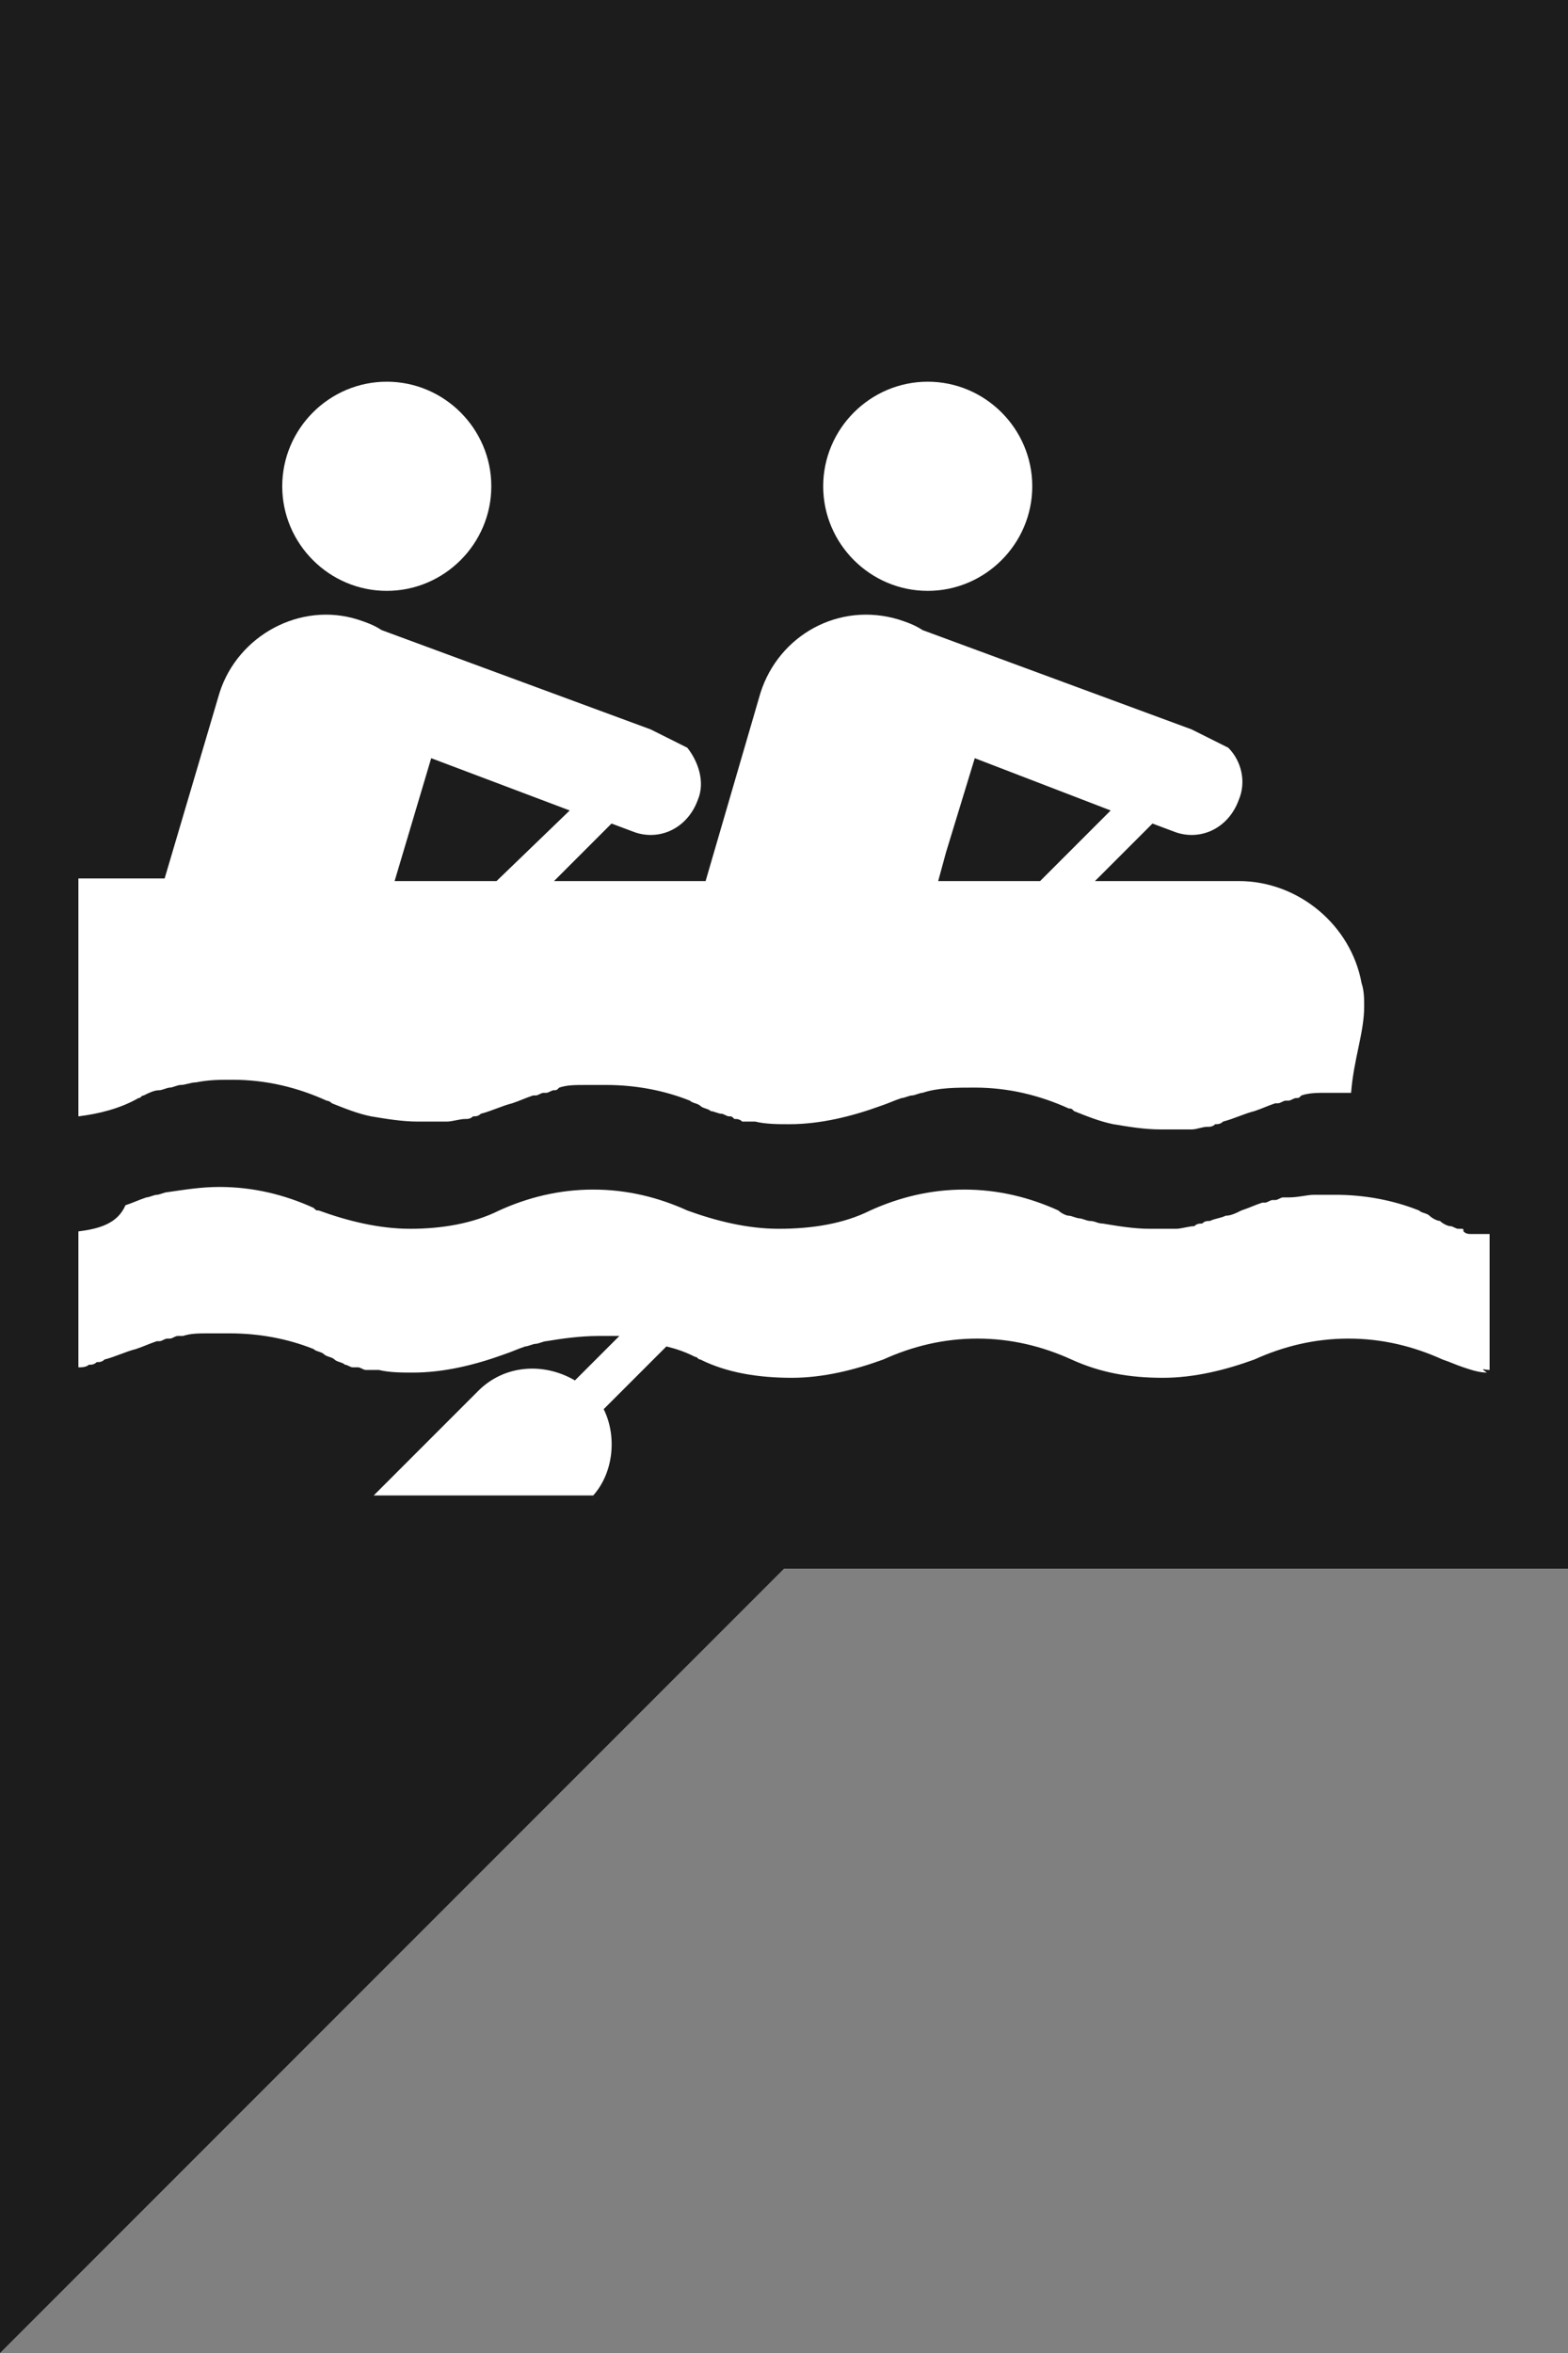 <?xml version="1.0" encoding="utf-8"?>
<!-- Generator: Adobe Illustrator 21.0.2, SVG Export Plug-In . SVG Version: 6.00 Build 0)  -->
<svg version="1.1" id="Layer_1" xmlns="http://www.w3.org/2000/svg" xmlns:xlink="http://www.w3.org/1999/xlink" x="0px" y="0px"
	 viewBox="0 0 60 90" style="enable-background:new 0 0 60 90;" xml:space="preserve">
<rect x="0" y="0" width="60" height="90" fill="#808080" stroke="none"/>
<style type="text/css">
	.st0{fill:#1C1C1C;}
	.st1{fill:#FFFFFF;}
</style>
<polygon class="st0" points="0,90 30,60 60,60 60,0 0,0 "/>
<path class="st1" d="M52.2,38.5c0-0.3,0-0.6-0.1-0.9c-0.4-2.2-2.4-3.9-4.7-3.9h-5.5l2.2-2.2l0.8,0.3c1,0.4,2.1-0.1,2.5-1.2
	c0.3-0.7,0.1-1.5-0.4-2l-1.4-0.7l-10.3-3.8c-0.3-0.2-0.6-0.3-0.9-0.4c-2.3-0.7-4.6,0.6-5.3,2.8L27,33.7h-5.8l2.2-2.2l0.8,0.3
	c1,0.4,2.1-0.1,2.5-1.2c0.3-0.7,0-1.5-0.4-2l-1.4-0.7l-10.3-3.8c-0.3-0.2-0.6-0.3-0.9-0.4c-2.2-0.7-4.6,0.6-5.3,2.8l-2.1,7.1H3v9.1
	c0.8-0.1,1.6-0.3,2.3-0.7c0.1,0,0.1-0.1,0.2-0.1c0.2-0.1,0.4-0.2,0.6-0.2c0.1,0,0.3-0.1,0.4-0.1c0.1,0,0.3-0.1,0.4-0.1
	c0.2,0,0.4-0.1,0.6-0.1c0.5-0.1,0.9-0.1,1.4-0.1c1.3,0,2.5,0.3,3.6,0.8c0,0,0.1,0,0.2,0.1c0.5,0.2,1,0.4,1.5,0.5
	c0.6,0.1,1.2,0.2,1.8,0.2c0,0,0,0,0,0c0.1,0,0.3,0,0.5,0c0.1,0,0.2,0,0.4,0c0.1,0,0.1,0,0.2,0c0.2,0,0.5-0.1,0.7-0.1
	c0.1,0,0.2,0,0.3-0.1c0,0,0,0,0,0c0.1,0,0.2,0,0.3-0.1c0.4-0.1,0.8-0.3,1.2-0.4h0c0.3-0.1,0.5-0.2,0.8-0.3c0,0,0.1,0,0.1,0
	c0.1,0,0.2-0.1,0.3-0.1c0,0,0.1,0,0.1,0c0.1,0,0.2-0.1,0.3-0.1c0.1,0,0.1,0,0.2-0.1c0.3-0.1,0.6-0.1,1-0.1c0.1,0,0.2,0,0.3,0
	c0.2,0,0.3,0,0.5,0c1.1,0,2.2,0.2,3.2,0.6c0.1,0.1,0.3,0.1,0.4,0.2c0.1,0.1,0.3,0.1,0.4,0.2c0.1,0,0.3,0.1,0.4,0.1
	c0.1,0,0.2,0.1,0.3,0.1c0,0,0,0,0,0c0.1,0,0.1,0,0.2,0.1c0.1,0,0.2,0,0.3,0.1c0.1,0,0.2,0,0.3,0c0,0,0.1,0,0.2,0
	c0.4,0.1,0.9,0.1,1.3,0.1c1.2,0,2.4-0.3,3.5-0.7c0.3-0.1,0.5-0.2,0.8-0.3c0.1,0,0.3-0.1,0.4-0.1c0.1,0,0.3-0.1,0.4-0.1
	c0.6-0.2,1.3-0.2,2-0.2c1.3,0,2.5,0.3,3.6,0.8c0.1,0,0.1,0,0.2,0.1c0.5,0.2,1,0.4,1.5,0.5c0.6,0.1,1.2,0.2,1.8,0.2c0,0,0,0,0,0
	c0.2,0,0.3,0,0.5,0c0.1,0,0.2,0,0.4,0c0,0,0.1,0,0.2,0c0,0,0.1,0,0.1,0c0.2,0,0.4-0.1,0.6-0.1c0.1,0,0.2,0,0.3-0.1c0,0,0,0,0,0
	c0.1,0,0.2,0,0.3-0.1c0.4-0.1,0.8-0.3,1.2-0.4c0.3-0.1,0.5-0.2,0.8-0.3c0,0,0.1,0,0.1,0c0.1,0,0.2-0.1,0.3-0.1c0,0,0.1,0,0.1,0
	c0.1,0,0.2-0.1,0.3-0.1c0.1,0,0.1,0,0.2-0.1c0.3-0.1,0.6-0.1,1-0.1c0.1,0,0.2,0,0.3,0c0.2,0,0.3,0,0.5,0c0,0,0.1,0,0.1,0
	C51.8,40.5,52.2,39.5,52.2,38.5z M42.5,31l-2.7,2.7h-3.9l0.3-1.1l1.1-3.6L42.5,31z M21.8,31L19,33.7h-3.9l1.4-4.7L21.8,31z"/>
<path class="st1" d="M57,52.4v-5.2c0,0-0.1,0-0.2,0c0,0-0.1,0-0.2,0c-0.1,0-0.2,0-0.3,0c-0.1,0-0.2,0-0.3-0.1C56,47,56,47,55.9,47
	c0,0,0,0-0.1,0c-0.1,0-0.2-0.1-0.3-0.1c-0.1,0-0.3-0.1-0.4-0.2c-0.1,0-0.3-0.1-0.4-0.2c-0.1-0.1-0.3-0.1-0.4-0.2
	c-1-0.4-2.1-0.6-3.2-0.6c-0.2,0-0.3,0-0.5,0c-0.1,0-0.2,0-0.3,0c-0.3,0-0.6,0.1-1,0.1c-0.1,0-0.2,0-0.2,0c-0.1,0-0.2,0.1-0.3,0.1
	c0,0-0.1,0-0.1,0c-0.1,0-0.2,0.1-0.3,0.1c0,0-0.1,0-0.1,0c-0.3,0.1-0.5,0.2-0.8,0.3l0,0c-0.2,0.1-0.4,0.2-0.6,0.2
	c-0.2,0.1-0.4,0.1-0.6,0.2c-0.1,0-0.2,0-0.3,0.1c0,0,0,0,0,0c-0.1,0-0.2,0-0.3,0.1c-0.2,0-0.5,0.1-0.7,0.1c0,0-0.1,0-0.2,0
	c-0.1,0-0.3,0-0.4,0c-0.1,0-0.2,0-0.2,0c-0.1,0-0.1,0-0.2,0h0c0,0,0,0,0,0c-0.6,0-1.2-0.1-1.8-0.2c-0.2,0-0.3-0.1-0.5-0.1
	c-0.1,0-0.3-0.1-0.4-0.1c-0.1,0-0.3-0.1-0.4-0.1c0,0,0,0,0,0c-0.1,0-0.3-0.1-0.4-0.2c-1.1-0.5-2.3-0.8-3.6-0.8
	c-1.3,0-2.5,0.3-3.6,0.8c-1,0.5-2.2,0.7-3.5,0.7c-1.2,0-2.4-0.3-3.5-0.7c-1.1-0.5-2.3-0.8-3.6-0.8c-1.3,0-2.5,0.3-3.6,0.8
	c-1,0.5-2.2,0.7-3.4,0.7c-1.2,0-2.4-0.3-3.5-0.7c-0.1,0-0.1,0-0.2-0.1c-1.1-0.5-2.3-0.8-3.6-0.8c-0.7,0-1.3,0.1-2,0.2
	c-0.1,0-0.3,0.1-0.4,0.1c-0.1,0-0.3,0.1-0.4,0.1c-0.3,0.1-0.5,0.2-0.8,0.3h0C4.5,46.8,3.8,47,3,47.1v5.2c0.1,0,0.3,0,0.4-0.1
	c0.1,0,0.2,0,0.3-0.1c0,0,0,0,0,0c0.1,0,0.2,0,0.3-0.1c0.4-0.1,0.8-0.3,1.2-0.4c0.3-0.1,0.5-0.2,0.8-0.3c0,0,0.1,0,0.1,0
	c0.1,0,0.2-0.1,0.3-0.1c0,0,0.1,0,0.1,0c0.1,0,0.2-0.1,0.3-0.1c0.1,0,0.2,0,0.2,0c0.3-0.1,0.6-0.1,1-0.1c0.1,0,0.2,0,0.3,0
	c0.2,0,0.3,0,0.5,0c1.1,0,2.2,0.2,3.2,0.6c0.1,0.1,0.3,0.1,0.4,0.2c0.1,0.1,0.3,0.1,0.4,0.2c0.1,0.1,0.3,0.1,0.4,0.2
	c0.1,0,0.2,0.1,0.3,0.1c0,0,0,0,0,0c0.1,0,0.1,0,0.2,0c0.1,0,0.2,0.1,0.3,0.1c0.1,0,0.2,0,0.3,0c0,0,0.1,0,0.2,0
	c0.4,0.1,0.9,0.1,1.3,0.1c1.2,0,2.4-0.3,3.5-0.7h0c0.3-0.1,0.5-0.2,0.8-0.3c0.1,0,0.3-0.1,0.4-0.1c0.1,0,0.3-0.1,0.4-0.1
	c0.6-0.1,1.3-0.2,2-0.2c0.3,0,0.5,0,0.8,0l-1.7,1.7c-1.2-0.7-2.7-0.6-3.7,0.4l-4,4h8.4c0.8-0.9,0.9-2.3,0.4-3.3l2.4-2.4
	c0.4,0.1,0.7,0.2,1.1,0.4c0.1,0,0.1,0.1,0.2,0.1c1,0.5,2.2,0.7,3.5,0.7c1.2,0,2.4-0.3,3.5-0.7c1.1-0.5,2.3-0.8,3.6-0.8
	c1.3,0,2.5,0.3,3.6,0.8c1.1,0.5,2.2,0.7,3.5,0.7c1.2,0,2.4-0.3,3.5-0.7c1.1-0.5,2.3-0.8,3.6-0.8c1.3,0,2.5,0.3,3.6,0.8h0
	c0.3,0.1,0.5,0.2,0.8,0.3c0.3,0.1,0.6,0.2,0.9,0.2c0,0,0,0,0,0C56.6,52.3,56.8,52.4,57,52.4z"/>
<path class="st1" d="M39.5,18.6c0-2.2-1.8-4-4-4c-2.2,0-4,1.8-4,4c0,2.2,1.8,4,4,4C37.7,22.6,39.5,20.8,39.5,18.6z"/>
<path class="st1" d="M18.8,18.6c0-2.2-1.8-4-4-4c-2.2,0-4,1.8-4,4c0,2.2,1.8,4,4,4C17,22.6,18.8,20.8,18.8,18.6z"/>
</svg>

